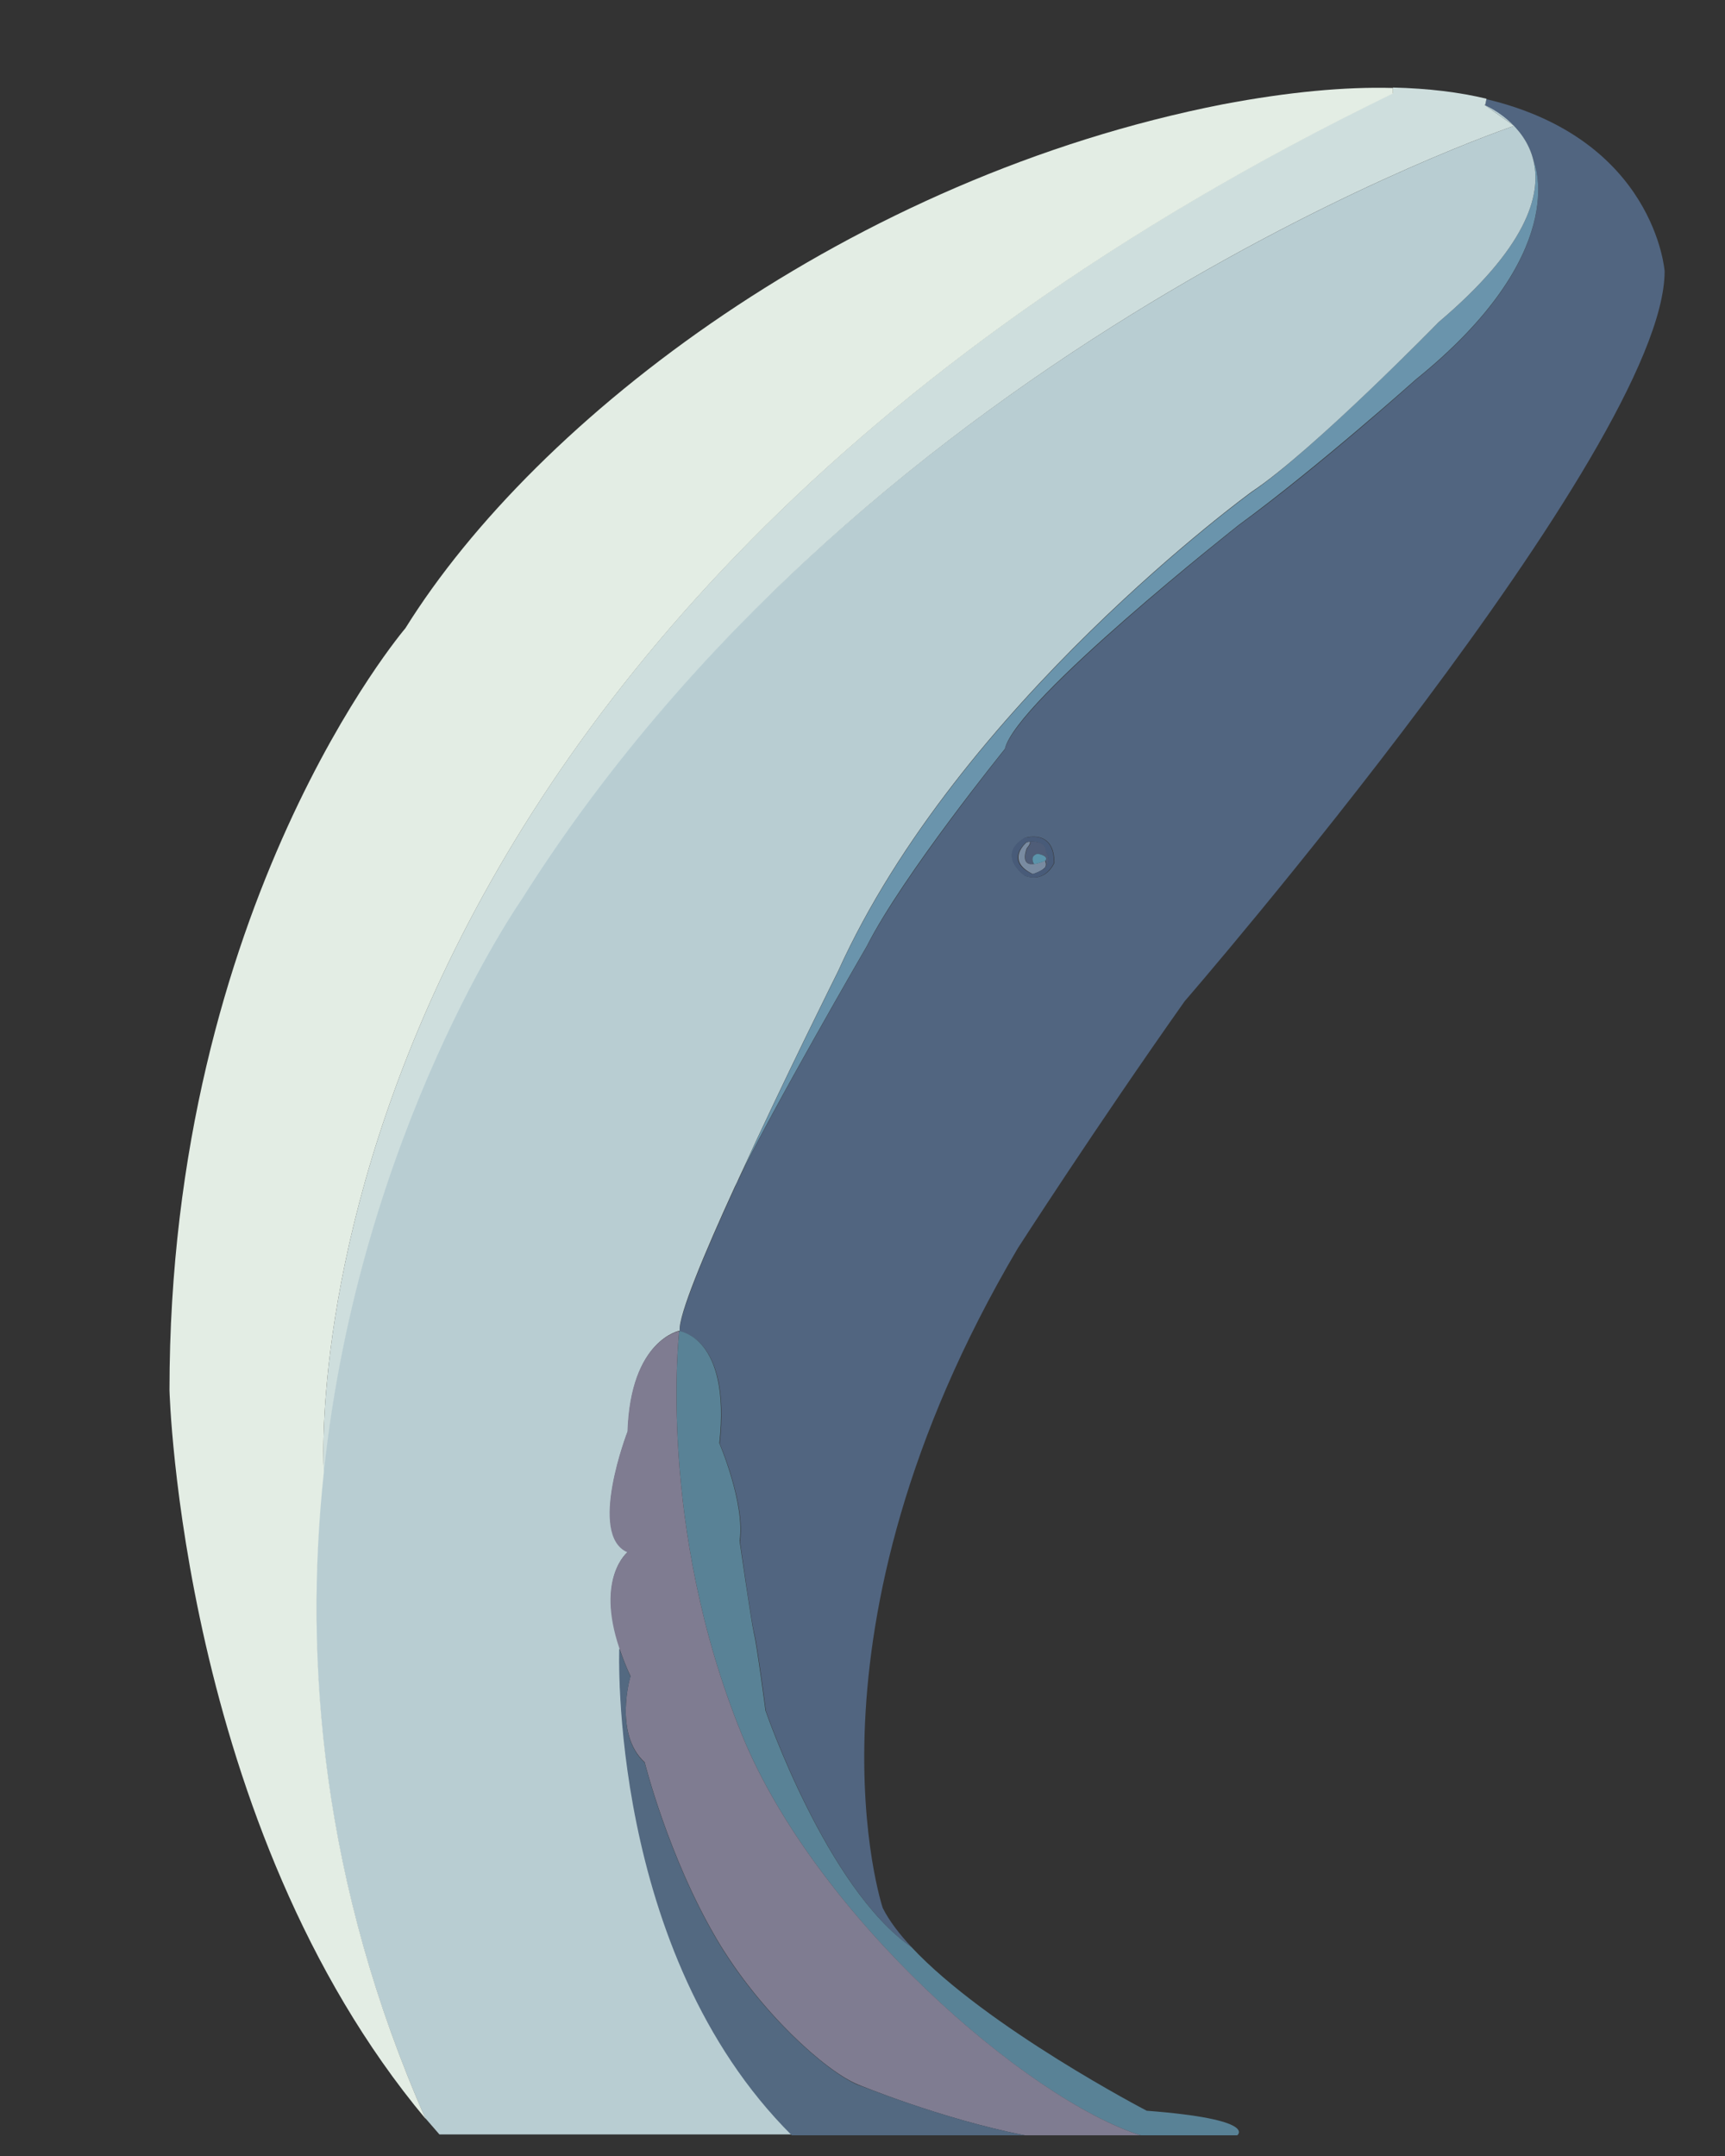 <?xml version="1.0" encoding="utf-8"?>
<!-- Generator: Adobe Illustrator 16.0.0, SVG Export Plug-In . SVG Version: 6.00 Build 0)  -->
<!DOCTYPE svg PUBLIC "-//W3C//DTD SVG 1.1//EN" "http://www.w3.org/Graphics/SVG/1.1/DTD/svg11.dtd">
<svg version="1.1" id="图层_2" xmlns="http://www.w3.org/2000/svg" xmlns:xlink="http://www.w3.org/1999/xlink" x="0px" y="0px"
	 width="400px" height="500px" viewBox="0 0 400 500" style="enable-background:new 0 0 400 500;" xml:space="preserve">
<rect x="0" y="0" width="400" height="500" fill="#333333" stroke="none"/>
<g>
	<g id="XMLID_1_">
		<g>
			<path style="fill:#516580;" d="M344.7,23c39.1,9.3,41.3,39.9,41.3,39.9c0,40.7-111.3,169.3-111.3,169.3
				c-20.7,29.3-38.7,57.3-38.7,57.3c-52.7,89.3-31.3,153-31.3,153c1.5,3,3.9,6.1,6.8,9.2c-19.7-13.6-33.9-54.9-33.9-54.9
				s-2-15.3-2.7-18c-0.7-2.7-3.3-21.3-3.3-21.3c1.3-8.7-4.7-22.7-4.7-22.7c2.7-24.7-9.3-26-9.3-26c-0.3-3.5,5.6-17.7,12.8-33.4
				c0.3-0.6,0.5-1.2,0.9-1.9c7.2-15.2,29.7-54,29.7-54c8.3-16.3,32-45.7,32-45.7c2.7-11.3,54.3-52,54.3-52
				c18.3-13.3,41-33.7,41-33.7c35.9-29,27.7-49.9,27.3-50.7c0,0,0,0,0,0c-2-8.5-10.1-12.4-11.3-12.9L344.7,23z M237.7,203.1
				c4.8,1.8,6.8-3,6.8-3c0-8-6.8-5.8-6.8-5.8C230.9,198.4,237.7,203.1,237.7,203.1z"/>
			<path style="fill:#6A94AC;" d="M333.6,74.7c20.3-17.2,23.9-29.3,22-37.4c0.4,0.9,8.6,21.7-27.3,50.7c0,0-22.7,20.3-41,33.7
				c0,0-51.7,40.7-54.3,52c0,0-23.7,29.3-32,45.7c0,0-22.5,38.8-29.7,54c10.4-22.8,23-48,23-48c28-62,96-111.3,96-111.3
				C304.2,104.7,333.6,74.7,333.6,74.7z"/>
			<path style="fill:#B8CDD2;" d="M355.6,37.3c1.9,8.1-1.7,20.2-22,37.4c0,0-29.3,30-43.3,39.3c0,0-68,49.3-96,111.3
				c0,0-12.6,25.2-23,48c-0.3,0.7-0.6,1.3-0.9,1.9c-7.2,15.7-13.1,29.9-12.8,33.4c0,0-11.3,2-12,23.3c0,0-9.3,24,0,28
				c0,0-7.4,5.8-1.9,22.2c0,0-2.7,70.4,40,112.9h-81.8c-1.1-1.3-2.2-2.5-3.3-3.8c-24.1-54.7-28.3-106.3-23.6-150
				c8.5-79.2,45.8-132.7,45.8-132.7C202.5,79.2,351.1,29.2,351.1,29.2l-6.9-4.9c0,0,0.1,0,0.1,0.1C345.5,24.9,353.6,28.8,355.6,37.3
				C355.6,37.3,355.6,37.3,355.6,37.3z"/>
			<path style="fill:#CEDEDD;" d="M344.2,24.3l6.9,4.9c0,0-148.6,49.9-230.2,179.5c0,0-37.4,53.5-45.8,132.7
				c0,0-13.1-192.6,247.9-319.8l0-1.3c8.3,0.2,15.5,1.1,21.7,2.6l-0.3,1.4C344.3,24.3,344.2,24.3,344.2,24.3z"/>
			<path style="fill:#E3EDE4;" d="M323,20.4l0,1.3C62,148.8,75.1,341.4,75.1,341.4c-4.7,43.7-0.5,95.3,23.6,150
				c-56.8-68-59.4-169-59.4-169C39.3,209.7,94,145.7,94,145.7c30.5-49,103.4-104.6,189.5-121.5C298.8,21.3,311.9,20.1,323,20.4z"/>
			<path style="fill:#598296;" d="M265.9,489.5c26,2,21,5.7,21,5.7h-22.4c-26.5-8.4-75.1-50.7-92.3-92.5c-20-48.7-14.7-94-14.7-94
				s12,1.3,9.3,26c0,0,6,14,4.7,22.7c0,0,2.7,18.7,3.3,21.3c0.7,2.7,2.7,18,2.7,18s14.2,41.3,33.9,54.9
				C228.8,470.2,265.9,489.5,265.9,489.5z"/>
			<path style="fill:#7F7C91;" d="M264.5,495.2h-26.9c-19.7-3.9-38.7-11.8-38.7-11.8c-7.5-3.1-22.8-16.9-32.7-33.7
				c-11.2-19-16.7-41-16.7-41c-7.3-6.7-3.3-20-3.3-20c-1.1-2.3-1.9-4.5-2.6-6.5c-5.5-16.4,1.9-22.2,1.9-22.2c-9.3-4,0-28,0-28
				c0.7-21.3,12-23.3,12-23.3s-5.3,45.3,14.7,94C189.4,444.5,238.1,486.8,264.5,495.2z"/>
			<path style="fill:#4F5D78;" d="M242.6,197.5c1,1.7,0.6,2.9-0.2,3.7c0.5-0.8,0-1.6,0-1.6c0.9-1.2-1.8-1.6-1.8-1.6
				c-2,0.5-0.9,2.4-0.9,2.4c-3.3,0.3-1.5-3.7-1.5-3.7c1-1.2,0.8-1.4,0.5-1.5C242.9,194.8,242.6,197.5,242.6,197.5z"/>
			<path style="fill:#798BA1;" d="M242.3,199.6c0,0,0.5,0.9,0,1.6c-0.3,0.3-0.6,0.5-0.9,0.7c-0.9,0.5-1.9,0.8-1.9,0.8
				c-6.6-3.2-1.4-7.4-1.4-7.4c0.2,0,0.3,0,0.5-0.1c0.3,0,0.5,0.3-0.5,1.5c0,0-1.7,4,1.5,3.7C240.4,200.3,241.2,200.1,242.3,199.6z"
				/>
			<path style="fill:#5B93AA;" d="M240.6,198c0,0,2.7,0.4,1.8,1.6c-1.1,0.5-2,0.7-2.6,0.8C239.7,200.4,238.6,198.5,240.6,198z"/>
			<path style="fill:#485B79;" d="M244.4,200.1c0,0-2,4.8-6.8,3c0,0-6.8-4.8,0-8.8C237.7,194.4,244.4,192.1,244.4,200.1z
				 M242.3,201.2c0.8-0.8,1.3-2,0.2-3.7c0,0,0.3-2.7-4-2.3c-0.2,0-0.5,0.1-0.5,0.1s-5.3,4.3,1.4,7.4c0,0,0.9-0.2,1.9-0.8
				C241.9,201.7,242.2,201.4,242.3,201.2z"/>
			<path style="fill:#536981;" d="M237.6,495.2h-54c-42.7-42.5-40-112.9-40-112.9c0.7,2,1.5,4.1,2.6,6.5c0,0-4,13.3,3.3,20
				c0,0,5.5,22,16.7,41c9.9,16.8,25.2,30.5,32.7,33.7C199,483.4,217.9,491.3,237.6,495.2z"/>
		</g>
		<g>
		</g>
	</g>
</g>
</svg>
